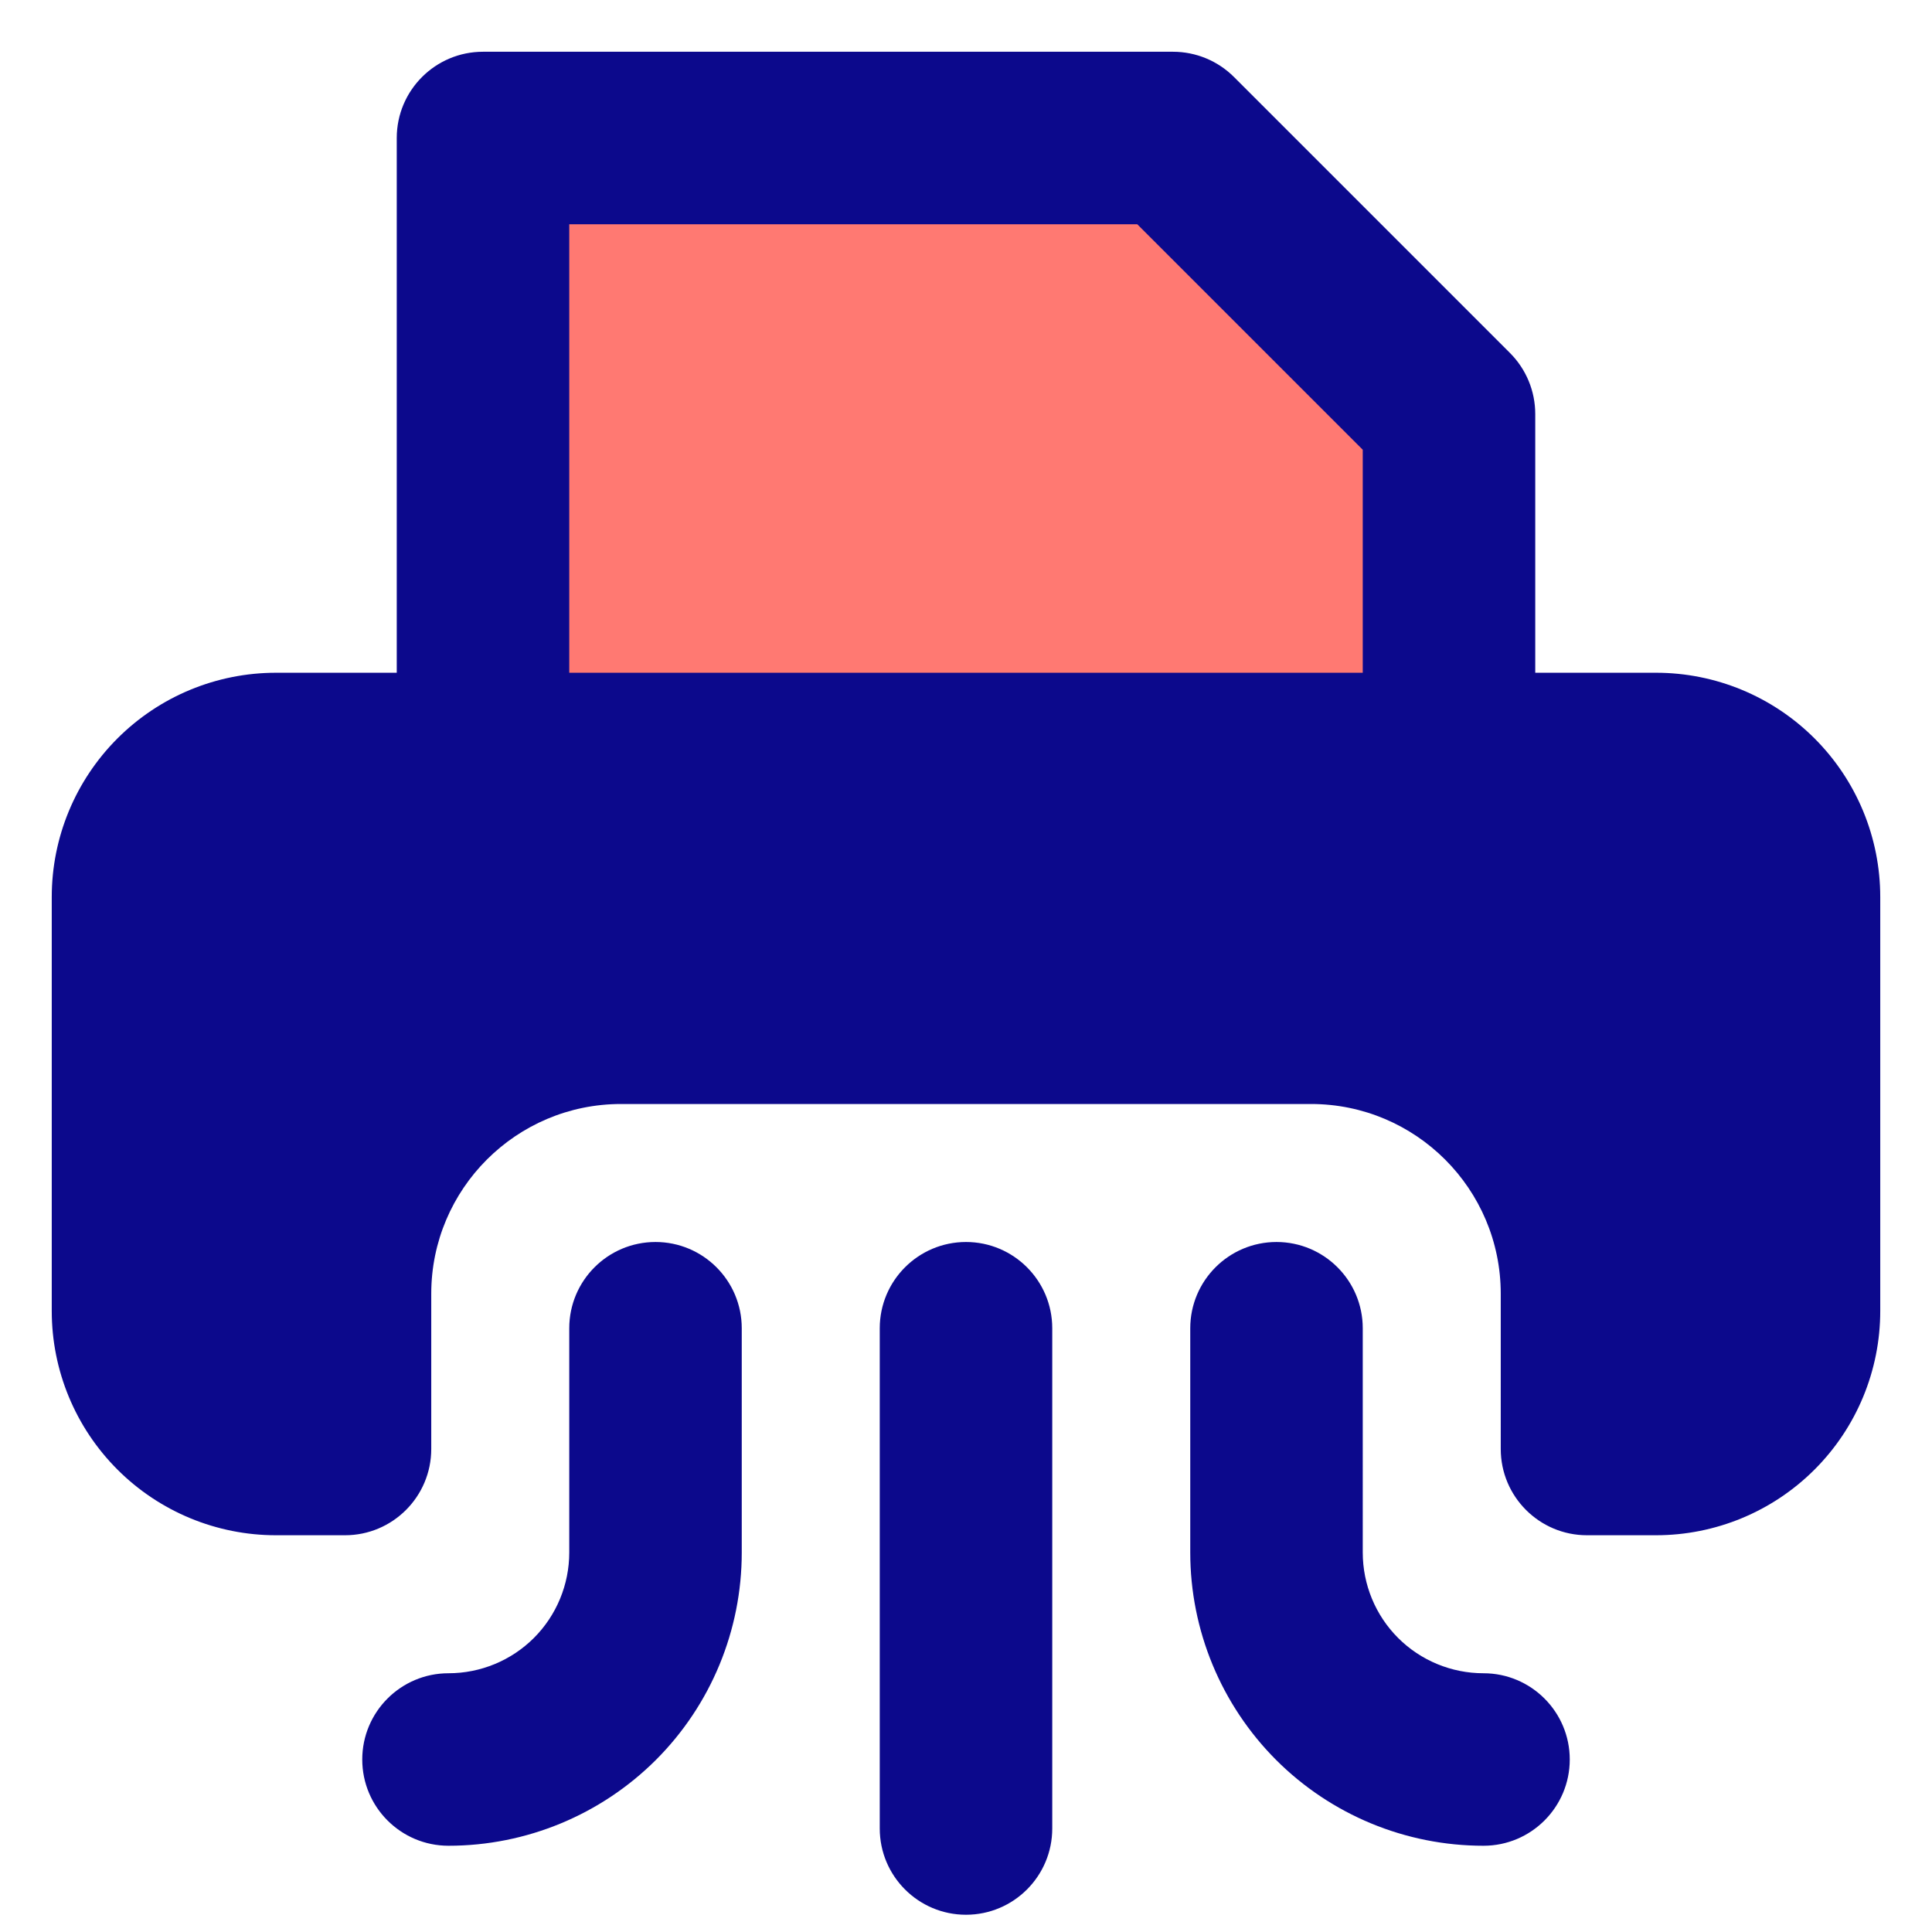 <svg xmlns="http://www.w3.org/2000/svg" fill="none" viewBox="0 0 14 14" id="Shredder--Streamline-Core">
  <desc>
    Shredder Streamline Icon: https://streamlinehq.com
  </desc>
  <g id="shredder--device-electronics-shred-paper-cut-destroy-remove-delete">
    <path id="Vector" fill="#ff7972" d="M10.5 5.5V3l-2 -2h-5v4.5" stroke-width="1"></path>
    <path id="Union" fill="#0c098c" fill-rule="evenodd" d="M3.5 0.375c-0.345 0 -0.625 0.28 -0.625 0.625v3.875H2c-0.431 0 -0.844 0.171 -1.149 0.476C0.546 5.656 0.375 6.069 0.375 6.5v3c0 0.431 0.171 0.844 0.476 1.149 0.305 0.305 0.718 0.476 1.149 0.476h0.5c0.345 0 0.625 -0.28 0.625 -0.625V9.375C3.125 8.616 3.741 8 4.5 8h5c0.759 0 1.375 0.616 1.375 1.375V10.5c0 0.345 0.28 0.625 0.625 0.625h0.5c0.431 0 0.844 -0.171 1.149 -0.476 0.305 -0.305 0.476 -0.718 0.476 -1.149v-3c0 -0.431 -0.171 -0.844 -0.476 -1.149 -0.305 -0.305 -0.718 -0.476 -1.149 -0.476h-0.875V3c0 -0.166 -0.066 -0.325 -0.183 -0.442L8.942 0.558C8.825 0.441 8.666 0.375 8.5 0.375h-5Zm6.375 4.5V3.259L8.241 1.625H4.125v3.25h5.75Zm-4.5 4.75c0 -0.345 -0.28 -0.625 -0.625 -0.625s-0.625 0.28 -0.625 0.625v1.625c0 0.232 -0.092 0.455 -0.256 0.619 -0.164 0.164 -0.387 0.256 -0.619 0.256 -0.345 0 -0.625 0.28 -0.625 0.625s0.28 0.625 0.625 0.625c0.564 0 1.104 -0.224 1.503 -0.622 0.399 -0.399 0.622 -0.939 0.622 -1.503V9.625ZM7 9c0.345 0 0.625 0.28 0.625 0.625v3.625c0 0.345 -0.28 0.625 -0.625 0.625s-0.625 -0.28 -0.625 -0.625V9.625C6.375 9.28 6.655 9 7 9Zm2.875 0.625c0 -0.345 -0.28 -0.625 -0.625 -0.625s-0.625 0.28 -0.625 0.625v1.625c0 0.564 0.224 1.104 0.622 1.503 0.399 0.399 0.939 0.622 1.503 0.622 0.345 0 0.625 -0.28 0.625 -0.625s-0.28 -0.625 -0.625 -0.625c-0.232 0 -0.455 -0.092 -0.619 -0.256 -0.164 -0.164 -0.256 -0.387 -0.256 -0.619V9.625Z" clip-rule="evenodd" stroke-width="1"></path>
  </g>
</svg>